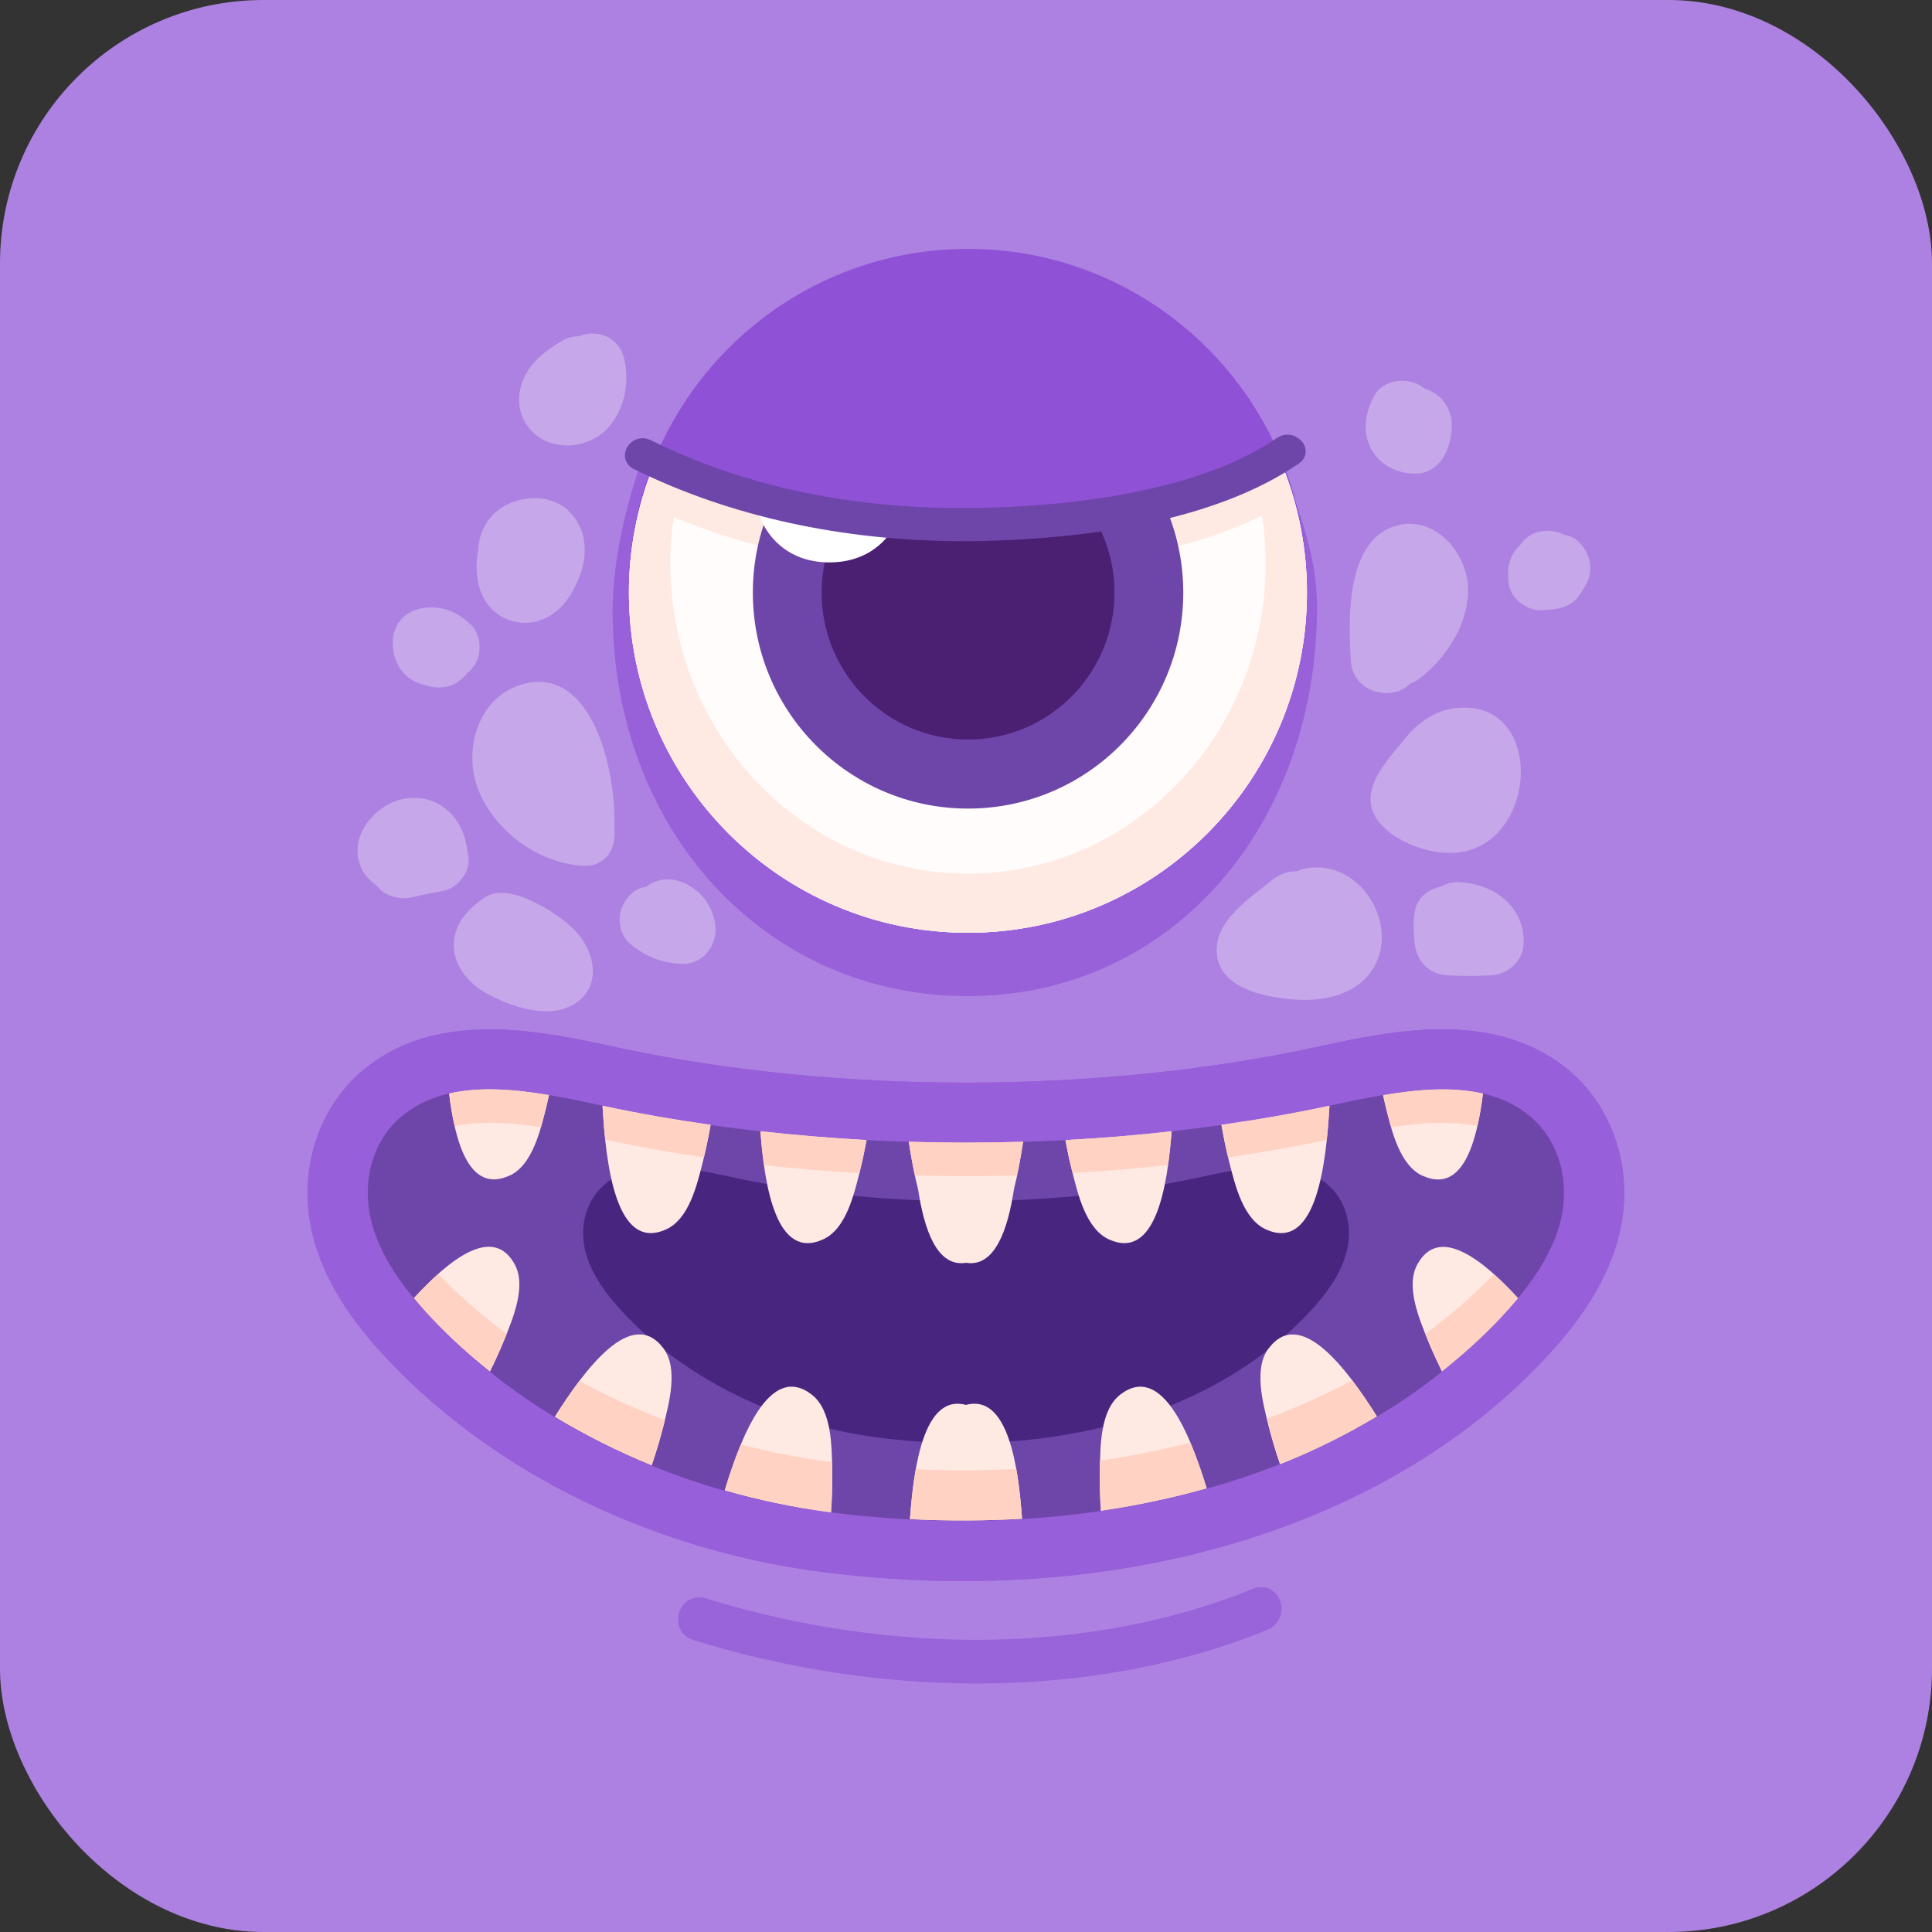 <svg width="88" height="88" viewBox="0 0 88 88" fill="none" xmlns="http://www.w3.org/2000/svg">
<rect x="0" y="0" width="88" height="88" fill="#333333" stroke="none"/>
<g clip-path="url(#clip0_894_2040)">
<path d="M88 0H0V88H88V0Z" fill="#AD81E1"/>
<path d="M43.877 72.017C41.736 72.017 39.547 71.876 37.33 71.583C34.789 71.249 32.284 70.638 29.885 69.77C25.104 68.039 20.885 65.334 17.682 61.949C16.48 60.675 14.819 58.698 14.221 56.169C13.54 53.288 14.52 50.313 16.72 48.594C20.07 45.977 24.64 46.963 27.978 47.679L28.078 47.702C38.045 49.85 49.943 49.85 59.91 47.702L60.01 47.679C63.348 46.957 67.912 45.977 71.268 48.594C73.468 50.313 74.454 53.288 73.767 56.169C73.169 58.698 71.503 60.681 70.306 61.949C64.181 68.438 54.595 72.017 43.877 72.017ZM22.282 52.361C21.39 52.361 20.616 52.508 20.099 52.913C19.471 53.406 19.419 54.292 19.559 54.902C19.782 55.846 20.457 56.891 21.672 58.176C24.288 60.945 27.773 63.169 31.75 64.606C33.78 65.34 35.898 65.856 38.045 66.138C49.603 67.658 60.169 64.683 66.317 58.176C67.537 56.885 68.206 55.846 68.429 54.902C68.576 54.292 68.517 53.406 67.889 52.913C66.557 51.874 63.565 52.52 61.16 53.036L61.06 53.059C50.371 55.359 37.611 55.359 26.922 53.059L26.822 53.036C25.356 52.719 23.672 52.355 22.276 52.355L22.282 52.361Z" fill="#975FD9"/>
<path d="M43.877 72.017C41.736 72.017 39.547 71.876 37.33 71.583C34.789 71.249 32.284 70.638 29.885 69.77C25.104 68.039 20.885 65.334 17.682 61.949C16.48 60.675 14.819 58.698 14.221 56.169C13.54 53.288 14.52 50.313 16.72 48.594C20.07 45.977 24.64 46.963 27.978 47.679L28.078 47.702C38.045 49.85 49.943 49.85 59.91 47.702L60.01 47.679C63.348 46.957 67.912 45.977 71.268 48.594C73.468 50.313 74.454 53.288 73.767 56.169C73.169 58.698 71.503 60.681 70.306 61.949C64.181 68.438 54.595 72.017 43.877 72.017Z" fill="#975FD9"/>
<path d="M44.088 23.728C38.081 23.728 33.399 22.59 29.333 20.677C28.582 22.731 27.902 25.471 27.902 27.818C27.902 37.81 34.86 45.373 44.082 45.373C53.304 45.373 59.987 37.657 59.987 27.665C59.987 25.318 59.195 23.364 58.444 21.305C54.378 23.218 50.09 23.728 44.082 23.728H44.088Z" fill="#9861D9"/>
<path d="M44.088 29.877C49.644 29.877 54.689 30.88 58.45 32.517C59.142 30.757 59.529 28.838 59.529 26.832C59.529 18.271 52.618 11.336 44.088 11.336C35.558 11.336 28.647 18.277 28.647 26.832C28.647 28.838 29.034 30.757 29.727 32.517C33.487 30.88 38.532 29.877 44.088 29.877Z" fill="#8F51D6"/>
<path d="M44.088 23.945C38.532 23.945 33.487 22.942 29.727 21.305C29.034 23.065 28.647 24.984 28.647 26.99C28.647 35.551 35.558 42.486 44.088 42.486C52.618 42.486 59.529 35.545 59.529 26.99C59.529 24.984 59.142 23.065 58.45 21.305C54.689 22.942 49.644 23.945 44.088 23.945Z" fill="#FFFCFB"/>
<path d="M44.088 23.945C38.532 23.945 33.487 22.942 29.727 21.305C29.034 23.065 28.647 24.984 28.647 26.99C28.647 35.551 35.558 42.486 44.088 42.486C52.618 42.486 59.529 35.545 59.529 26.99C59.529 24.984 59.142 23.065 58.45 21.305C54.689 22.942 49.644 23.945 44.088 23.945Z" fill="#FFFCFB"/>
<path d="M58.45 21.305C58.262 21.387 58.057 21.463 57.857 21.539C57.611 21.639 57.382 21.739 57.136 21.833C57.147 21.868 57.153 21.909 57.165 21.944C52.912 24.262 46.576 24.538 43.865 24.538H43.83C39.113 24.538 34.801 23.699 30.988 22.062C31.005 21.985 31.023 21.909 31.041 21.833C30.589 21.663 30.149 21.492 29.727 21.305C29.034 23.065 28.647 24.984 28.647 26.99C28.647 35.551 35.558 42.486 44.088 42.486C52.618 42.486 59.529 35.545 59.529 26.99C59.529 24.984 59.142 23.065 58.45 21.305ZM44.088 39.793C36.596 39.793 30.53 33.456 30.53 25.641C30.53 24.931 30.589 24.238 30.689 23.558C34.637 25.183 39.137 26.04 43.877 26.04C44.223 26.04 44.575 26.04 44.927 26.028C48.67 25.928 53.651 25.383 57.482 23.482C57.587 24.186 57.652 24.907 57.652 25.641C57.652 33.456 51.58 39.793 44.094 39.793H44.088Z" fill="#FFEAE3"/>
<path d="M44.088 23.945C40.885 23.945 37.846 23.611 35.13 23.012C34.59 24.227 34.291 25.57 34.291 26.99C34.291 32.424 38.679 36.83 44.094 36.83C49.509 36.83 53.897 32.424 53.897 26.99C53.897 25.57 53.592 24.227 53.058 23.012C50.342 23.611 47.303 23.945 44.1 23.945H44.088Z" fill="#6E46A9"/>
<path d="M44.088 23.945C42.099 23.945 40.181 23.816 38.362 23.575C37.77 24.579 37.423 25.741 37.423 26.99C37.423 30.687 40.41 33.685 44.094 33.685C47.778 33.685 50.764 30.687 50.764 26.99C50.764 25.741 50.418 24.573 49.826 23.575C48.007 23.816 46.083 23.945 44.1 23.945H44.088Z" fill="#4B2073"/>
<path d="M34.39 22.842C34.696 24.332 35.822 25.617 37.782 25.617C39.284 25.617 40.299 24.855 40.827 23.828C38.539 23.663 36.374 23.323 34.39 22.842Z" fill="white"/>
<path d="M59.019 19.885C58.737 19.75 58.426 19.773 58.174 19.943C53.985 22.824 46.798 23.141 43.859 23.141H43.824C38.544 23.141 33.775 22.097 29.639 20.049C29.181 19.82 28.717 20.061 28.541 20.419C28.365 20.782 28.5 21.181 28.87 21.363C33.223 23.517 38.386 24.649 43.865 24.649C44.211 24.649 44.563 24.649 44.915 24.637C49.239 24.526 55.223 23.822 59.165 21.111C59.377 20.964 59.488 20.747 59.471 20.513C59.453 20.254 59.277 20.014 59.013 19.891L59.019 19.885Z" fill="#6E46A9"/>
<path d="M69.585 50.754C67.22 48.905 63.571 49.721 60.491 50.378C50.131 52.608 37.834 52.602 27.503 50.378C24.429 49.715 20.78 48.905 18.41 50.754C16.931 51.904 16.491 53.84 16.89 55.535C17.289 57.231 18.416 58.727 19.677 60.065C22.64 63.204 26.529 65.639 30.818 67.194C33.018 67.992 35.329 68.555 37.688 68.866C48.822 70.333 60.896 67.922 68.311 60.065C69.573 58.733 70.699 57.231 71.098 55.535C71.497 53.84 71.057 51.909 69.579 50.754H69.585Z" fill="#6E46A9"/>
<path d="M60.38 53.881C58.866 52.701 56.531 53.218 54.56 53.64C47.931 55.066 40.058 55.066 33.446 53.64C31.475 53.218 29.14 52.696 27.626 53.881C26.682 54.62 26.394 55.852 26.652 56.944C26.91 58.029 27.632 58.985 28.436 59.842C30.331 61.849 32.818 63.41 35.57 64.407C36.978 64.917 38.456 65.281 39.964 65.475C47.092 66.414 54.818 64.871 59.57 59.842C60.38 58.985 61.096 58.029 61.354 56.944C61.612 55.858 61.324 54.62 60.38 53.881Z" fill="#48257F"/>
<path d="M30.232 64.888C30.478 63.897 30.906 62.324 30.214 61.409C28.771 59.496 26.647 62.359 25.274 64.53C26.664 65.375 28.143 66.115 29.68 66.742C29.891 66.132 30.073 65.51 30.232 64.888Z" fill="#FFEAE3"/>
<path d="M32.367 51.235C30.712 51 29.087 50.718 27.509 50.378C27.485 50.378 27.468 50.366 27.444 50.366C27.591 52.936 28.025 57.061 30.349 55.993C31.393 55.518 31.757 53.934 32.009 52.936C32.15 52.373 32.267 51.804 32.367 51.235Z" fill="#FFEAE3"/>
<path d="M23.203 53.552C24.248 53.077 24.611 51.493 24.864 50.495C24.916 50.29 24.958 50.085 25.005 49.879C23.438 49.615 21.854 49.486 20.457 49.809C20.733 52.08 21.396 54.374 23.203 53.547V53.552Z" fill="#FFEAE3"/>
<path d="M44 63.991C42.099 63.474 41.618 66.766 41.448 69.195C43.15 69.283 44.857 69.277 46.553 69.177C46.383 66.748 45.901 63.474 44 63.991Z" fill="#FFEAE3"/>
<path d="M19.683 60.059C20.492 60.916 21.378 61.72 22.317 62.465C22.552 61.99 22.769 61.515 22.969 61.028C23.35 60.077 23.995 58.587 23.438 57.578C22.441 55.776 20.451 57.39 18.855 59.121C19.119 59.438 19.395 59.754 19.683 60.054V60.059Z" fill="#FFEAE3"/>
<path d="M36.972 63.521C35.065 62.048 33.757 65.422 33.012 67.886C34.537 68.321 36.104 68.655 37.694 68.866C37.747 68.872 37.8 68.878 37.852 68.884C37.899 68.215 37.917 67.546 37.905 66.877C37.882 65.85 37.882 64.225 36.978 63.527L36.972 63.521Z" fill="#FFEAE3"/>
<path d="M41.818 54.174C42.099 56.029 42.686 57.73 44 57.519C45.309 57.73 45.901 56.029 46.183 54.174C46.359 53.464 46.494 52.737 46.6 52.009C44.869 52.062 43.132 52.062 41.395 52.009C41.501 52.737 41.636 53.464 41.818 54.174Z" fill="#FFEAE3"/>
<path d="M37.494 56.451C38.539 55.976 38.902 54.391 39.155 53.394C39.278 52.907 39.378 52.42 39.472 51.927C37.846 51.839 36.233 51.704 34.637 51.528C34.825 54.075 35.37 57.425 37.494 56.451Z" fill="#FFEAE3"/>
<path d="M57.787 61.409C57.094 62.324 57.523 63.897 57.769 64.888C57.922 65.493 58.098 66.097 58.303 66.69C59.84 66.085 61.313 65.352 62.715 64.513C61.348 62.342 59.23 59.508 57.793 61.409H57.787Z" fill="#FFEAE3"/>
<path d="M69.145 59.127C67.549 57.396 65.56 55.782 64.563 57.583C64.005 58.587 64.651 60.083 65.032 61.033C65.226 61.515 65.449 61.99 65.677 62.465C66.605 61.726 67.491 60.934 68.312 60.065C68.6 59.76 68.875 59.449 69.139 59.132L69.145 59.127Z" fill="#FFEAE3"/>
<path d="M64.798 53.552C66.599 54.38 67.268 52.086 67.543 49.815C66.147 49.492 64.563 49.621 62.996 49.885C63.043 50.09 63.084 50.296 63.137 50.501C63.389 51.493 63.753 53.077 64.798 53.558V53.552Z" fill="#FFEAE3"/>
<path d="M50.506 56.451C52.63 57.425 53.176 54.075 53.364 51.528C51.768 51.71 50.154 51.845 48.529 51.927C48.617 52.42 48.723 52.913 48.846 53.394C49.098 54.386 49.462 55.97 50.506 56.451Z" fill="#FFEAE3"/>
<path d="M51.028 63.521C50.119 64.225 50.119 65.851 50.101 66.872C50.09 67.517 50.101 68.168 50.148 68.814C51.785 68.573 53.393 68.233 54.965 67.793C54.214 65.34 52.912 62.066 51.028 63.521Z" fill="#FFEAE3"/>
<path d="M57.652 55.993C59.975 57.061 60.41 52.936 60.556 50.366C60.533 50.366 60.515 50.378 60.492 50.378C58.913 50.718 57.288 51 55.634 51.235C55.733 51.81 55.851 52.379 55.992 52.936C56.244 53.928 56.608 55.512 57.652 55.993Z" fill="#FFEAE3"/>
<path d="M18.855 59.126C19.119 59.443 19.395 59.76 19.683 60.059C20.492 60.916 21.378 61.72 22.317 62.465C22.552 61.99 22.769 61.514 22.969 61.027C23.004 60.945 23.039 60.851 23.08 60.757C21.959 59.924 20.915 59.015 19.959 58.035C19.583 58.369 19.213 58.745 18.861 59.126H18.855Z" fill="#FFD2C3"/>
<path d="M41.712 66.924C41.577 67.675 41.501 68.473 41.448 69.195C43.15 69.283 44.857 69.277 46.553 69.177C46.5 68.456 46.424 67.657 46.289 66.906C44.769 66.989 43.238 66.995 41.712 66.924Z" fill="#FFD2C3"/>
<path d="M25.279 64.53C26.67 65.375 28.149 66.114 29.686 66.742C29.897 66.132 30.079 65.51 30.238 64.888C30.255 64.823 30.273 64.753 30.284 64.689C28.941 64.172 27.638 63.58 26.394 62.893C25.989 63.427 25.608 63.996 25.274 64.53H25.279Z" fill="#FFD2C3"/>
<path d="M33.745 65.792C33.458 66.478 33.211 67.212 33.012 67.881C34.537 68.315 36.104 68.649 37.694 68.86C37.747 68.866 37.8 68.872 37.852 68.878C37.899 68.209 37.917 67.54 37.905 66.871C37.905 66.783 37.905 66.689 37.899 66.596C37.829 66.59 37.764 66.584 37.694 66.572C36.362 66.396 35.042 66.132 33.751 65.798L33.745 65.792Z" fill="#FFD2C3"/>
<path d="M57.769 64.888C57.922 65.492 58.098 66.097 58.303 66.689C59.84 66.085 61.313 65.352 62.715 64.513C62.381 63.979 61.994 63.404 61.589 62.87C60.345 63.538 59.048 64.119 57.705 64.618C57.728 64.712 57.752 64.806 57.775 64.894L57.769 64.888Z" fill="#FFD2C3"/>
<path d="M65.032 61.033C65.226 61.514 65.449 61.99 65.677 62.465C66.605 61.725 67.49 60.933 68.312 60.065C68.599 59.76 68.875 59.449 69.139 59.132C68.787 58.751 68.418 58.375 68.042 58.041C67.074 59.038 66.029 59.936 64.921 60.757C64.962 60.851 64.997 60.951 65.032 61.039V61.033Z" fill="#FFD2C3"/>
<path d="M50.096 66.871C50.084 67.517 50.096 68.168 50.142 68.813C51.779 68.573 53.387 68.233 54.96 67.792C54.754 67.124 54.508 66.39 54.214 65.71C52.871 66.056 51.492 66.326 50.101 66.531C50.101 66.648 50.101 66.766 50.096 66.871Z" fill="#FFD2C3"/>
<path d="M60.556 50.366C60.556 50.366 60.515 50.378 60.492 50.378C58.913 50.718 57.288 51 55.634 51.235C55.722 51.733 55.821 52.226 55.939 52.719C57.464 52.496 58.972 52.232 60.433 51.915C60.492 51.375 60.527 50.842 60.556 50.366Z" fill="#FFD2C3"/>
<path d="M67.297 51.288C67.403 50.818 67.485 50.313 67.549 49.809C66.153 49.486 64.569 49.615 63.002 49.879C63.049 50.085 63.09 50.29 63.143 50.495C63.208 50.748 63.278 51.041 63.372 51.346C64.721 51.141 66.077 51.053 67.303 51.288H67.297Z" fill="#FFD2C3"/>
<path d="M46.318 53.541C46.429 53.03 46.523 52.52 46.6 52.003C44.869 52.056 43.132 52.056 41.395 52.003C41.471 52.52 41.565 53.03 41.677 53.541C43.22 53.582 44.769 53.582 46.318 53.541Z" fill="#FFD2C3"/>
<path d="M24.635 51.346C24.723 51.041 24.799 50.748 24.863 50.495C24.916 50.29 24.957 50.085 25.004 49.879C23.438 49.615 21.854 49.486 20.457 49.809C20.516 50.313 20.598 50.812 20.709 51.288C21.936 51.053 23.285 51.135 24.641 51.346H24.635Z" fill="#FFD2C3"/>
<path d="M53.364 51.528C51.768 51.71 50.154 51.845 48.529 51.927C48.617 52.42 48.723 52.913 48.846 53.394C48.846 53.406 48.852 53.417 48.858 53.429C50.319 53.347 51.774 53.224 53.205 53.065C53.276 52.543 53.329 52.015 53.37 51.522L53.364 51.528Z" fill="#FFD2C3"/>
<path d="M39.155 53.394C39.278 52.907 39.378 52.42 39.472 51.927C37.846 51.839 36.233 51.704 34.637 51.528C34.672 52.027 34.725 52.555 34.801 53.071C36.239 53.23 37.688 53.353 39.149 53.435C39.149 53.423 39.155 53.411 39.161 53.4L39.155 53.394Z" fill="#FFD2C3"/>
<path d="M32.367 51.235C30.712 51 29.087 50.718 27.509 50.378C27.485 50.378 27.468 50.366 27.444 50.366C27.474 50.842 27.509 51.375 27.567 51.915C29.029 52.226 30.531 52.49 32.062 52.719C32.179 52.232 32.285 51.733 32.367 51.235Z" fill="#FFD2C3"/>
<path d="M27.979 37.763C28.108 35.252 27.017 30.3 23.837 31.156C21.718 31.725 21.032 34.295 21.848 36.126C22.657 37.945 24.552 39.312 26.536 39.435C27.615 39.5 28.09 38.602 27.979 37.763Z" fill="#C5A7EA"/>
<path d="M32.555 41.97C32.396 41.254 32.032 40.72 31.399 40.339C30.783 39.969 30.014 39.934 29.433 40.386C29.386 40.409 29.363 40.409 29.339 40.409C28.835 40.486 28.406 41.014 28.277 41.477C28.142 41.976 28.266 42.609 28.671 42.962C29.363 43.566 30.167 43.877 31.088 43.9C32.115 43.924 32.766 42.909 32.555 41.97Z" fill="#C5A7EA"/>
<path d="M26.254 42.451C25.509 41.63 23.221 40.151 22.123 40.849C21.214 41.43 20.457 42.334 20.721 43.49C20.903 44.293 21.525 44.904 22.229 45.285C23.303 45.86 24.987 46.435 26.131 45.749C27.422 44.974 27.122 43.407 26.26 42.457L26.254 42.451Z" fill="#C5A7EA"/>
<path d="M25.949 23.311C25.174 22.554 24.024 22.543 23.097 22.983C22.299 23.358 21.8 24.197 21.783 25.06C21.542 26.274 21.842 27.671 23.08 28.199C23.731 28.475 24.447 28.41 25.051 28.046C25.726 27.642 26.125 26.955 26.401 26.245C26.788 25.259 26.729 24.092 25.943 23.317L25.949 23.311Z" fill="#C5A7EA"/>
<path d="M20.88 37.499C20.581 37.006 20.117 36.624 19.572 36.449C18.856 36.22 18.029 36.366 17.418 36.801C16.644 37.346 16.092 38.244 16.35 39.23C16.474 39.711 16.761 40.057 17.113 40.303C17.477 40.79 18.169 41.008 18.756 40.873C19.243 40.761 19.736 40.661 20.229 40.568C20.81 40.462 21.426 39.711 21.344 39.095C21.267 38.526 21.185 38.003 20.88 37.505V37.499Z" fill="#C5A7EA"/>
<path d="M66.218 32.265C65.326 32.388 64.575 32.922 64.017 33.615C63.149 34.688 61.659 36.155 62.897 37.546C63.736 38.485 65.449 39.042 66.681 38.79C70.143 38.08 70.278 31.702 66.212 32.265H66.218Z" fill="#C5A7EA"/>
<path d="M61.794 40.215C60.966 39.488 59.91 39.335 59.03 39.693C58.602 39.664 58.18 39.887 57.857 40.151C56.971 40.867 55.61 41.776 55.44 42.985C55.158 44.998 57.663 45.461 59.124 45.537C60.48 45.608 62.011 45.221 62.662 43.9C63.278 42.651 62.814 41.107 61.8 40.215H61.794Z" fill="#C5A7EA"/>
<path d="M66.382 40.18C66.118 40.169 65.859 40.251 65.631 40.386C65.079 40.497 64.569 40.861 64.457 41.454C64.357 41.964 64.381 42.398 64.428 42.903C64.504 43.76 65.061 44.382 65.947 44.428C66.593 44.464 67.238 44.458 67.884 44.428C68.699 44.393 69.409 43.754 69.403 42.903C69.392 41.184 67.96 40.233 66.382 40.175V40.18Z" fill="#C5A7EA"/>
<path d="M63.718 23.916C61.301 24.444 61.401 28.205 61.53 30.106C61.635 31.614 63.478 31.96 64.246 31.127C64.364 31.092 64.475 31.039 64.581 30.963C65.813 30.047 66.81 28.569 66.869 26.99C66.933 25.341 65.502 23.523 63.718 23.91V23.916Z" fill="#C5A7EA"/>
<path d="M72.313 25.265C72.149 24.878 71.779 24.444 71.327 24.379C71.31 24.379 71.292 24.379 71.275 24.373C70.57 23.998 69.667 24.156 69.233 24.831C69.098 24.96 68.992 25.095 68.91 25.236C68.658 25.705 68.652 26.157 68.74 26.673C68.845 27.29 69.596 27.835 70.207 27.794C70.647 27.765 71.069 27.759 71.468 27.542C71.85 27.337 72.031 26.979 72.237 26.627C72.483 26.204 72.501 25.711 72.313 25.265Z" fill="#C5A7EA"/>
<path d="M65.637 18.148C65.425 17.937 65.167 17.778 64.886 17.696C64.815 17.638 64.733 17.579 64.645 17.532C63.953 17.162 62.949 17.321 62.562 18.078C62.187 18.823 62.04 19.685 62.457 20.454C62.856 21.199 63.642 21.569 64.463 21.575C65.179 21.575 65.695 21.088 65.93 20.454C66.212 19.68 66.259 18.776 65.637 18.148Z" fill="#C5A7EA"/>
<path d="M21.408 28.422C20.839 27.882 20.199 27.612 19.413 27.677C18.574 27.741 17.917 28.322 17.893 29.202C17.876 29.848 18.081 30.452 18.603 30.857C18.914 31.098 19.237 31.18 19.601 31.274C19.724 31.303 19.847 31.315 19.976 31.315C20.041 31.315 20.111 31.315 20.176 31.303C20.469 31.274 20.733 31.168 20.962 30.98C20.991 30.957 21.021 30.933 21.05 30.904C21.062 30.892 21.073 30.886 21.085 30.875C21.126 30.834 21.308 30.675 21.214 30.734C21.22 30.728 21.226 30.716 21.232 30.71C21.555 30.441 21.772 30.153 21.83 29.701C21.895 29.232 21.76 28.751 21.414 28.416L21.408 28.422Z" fill="#C5A7EA"/>
<path d="M28.495 16.711C28.43 16.159 28.249 15.69 27.744 15.39C27.345 15.156 26.823 15.126 26.389 15.314C26.131 15.314 25.866 15.367 25.62 15.514C24.963 15.895 24.259 16.411 23.913 17.116C23.496 17.949 23.543 18.905 24.194 19.609C25.139 20.636 26.911 20.448 27.767 19.404C28.389 18.647 28.612 17.685 28.501 16.716L28.495 16.711Z" fill="#C5A7EA"/>
<path d="M57.306 72.932C49.468 76.142 39.981 75.86 31.962 73.39C31.492 73.243 31.293 73.983 31.762 74.124C39.899 76.629 49.556 76.922 57.511 73.666C57.957 73.484 57.763 72.745 57.312 72.932H57.306Z" fill="#9963DA"/>
<path d="M44.487 76.682C40.251 76.682 35.869 76.025 31.58 74.704C31.24 74.599 30.988 74.335 30.912 73.989C30.829 73.636 30.947 73.249 31.211 73.009C31.457 72.774 31.809 72.698 32.144 72.803C40.797 75.467 49.884 75.309 57.077 72.363C57.57 72.164 58.092 72.381 58.291 72.874C58.508 73.408 58.262 74.012 57.74 74.229C53.75 75.86 49.215 76.682 44.487 76.682Z" fill="#9963DA"/>
</g>
<defs>
<clipPath id="clip0_894_2040">
<rect width="88" height="88" rx="12" fill="white"/>
</clipPath>
</defs>
</svg>
